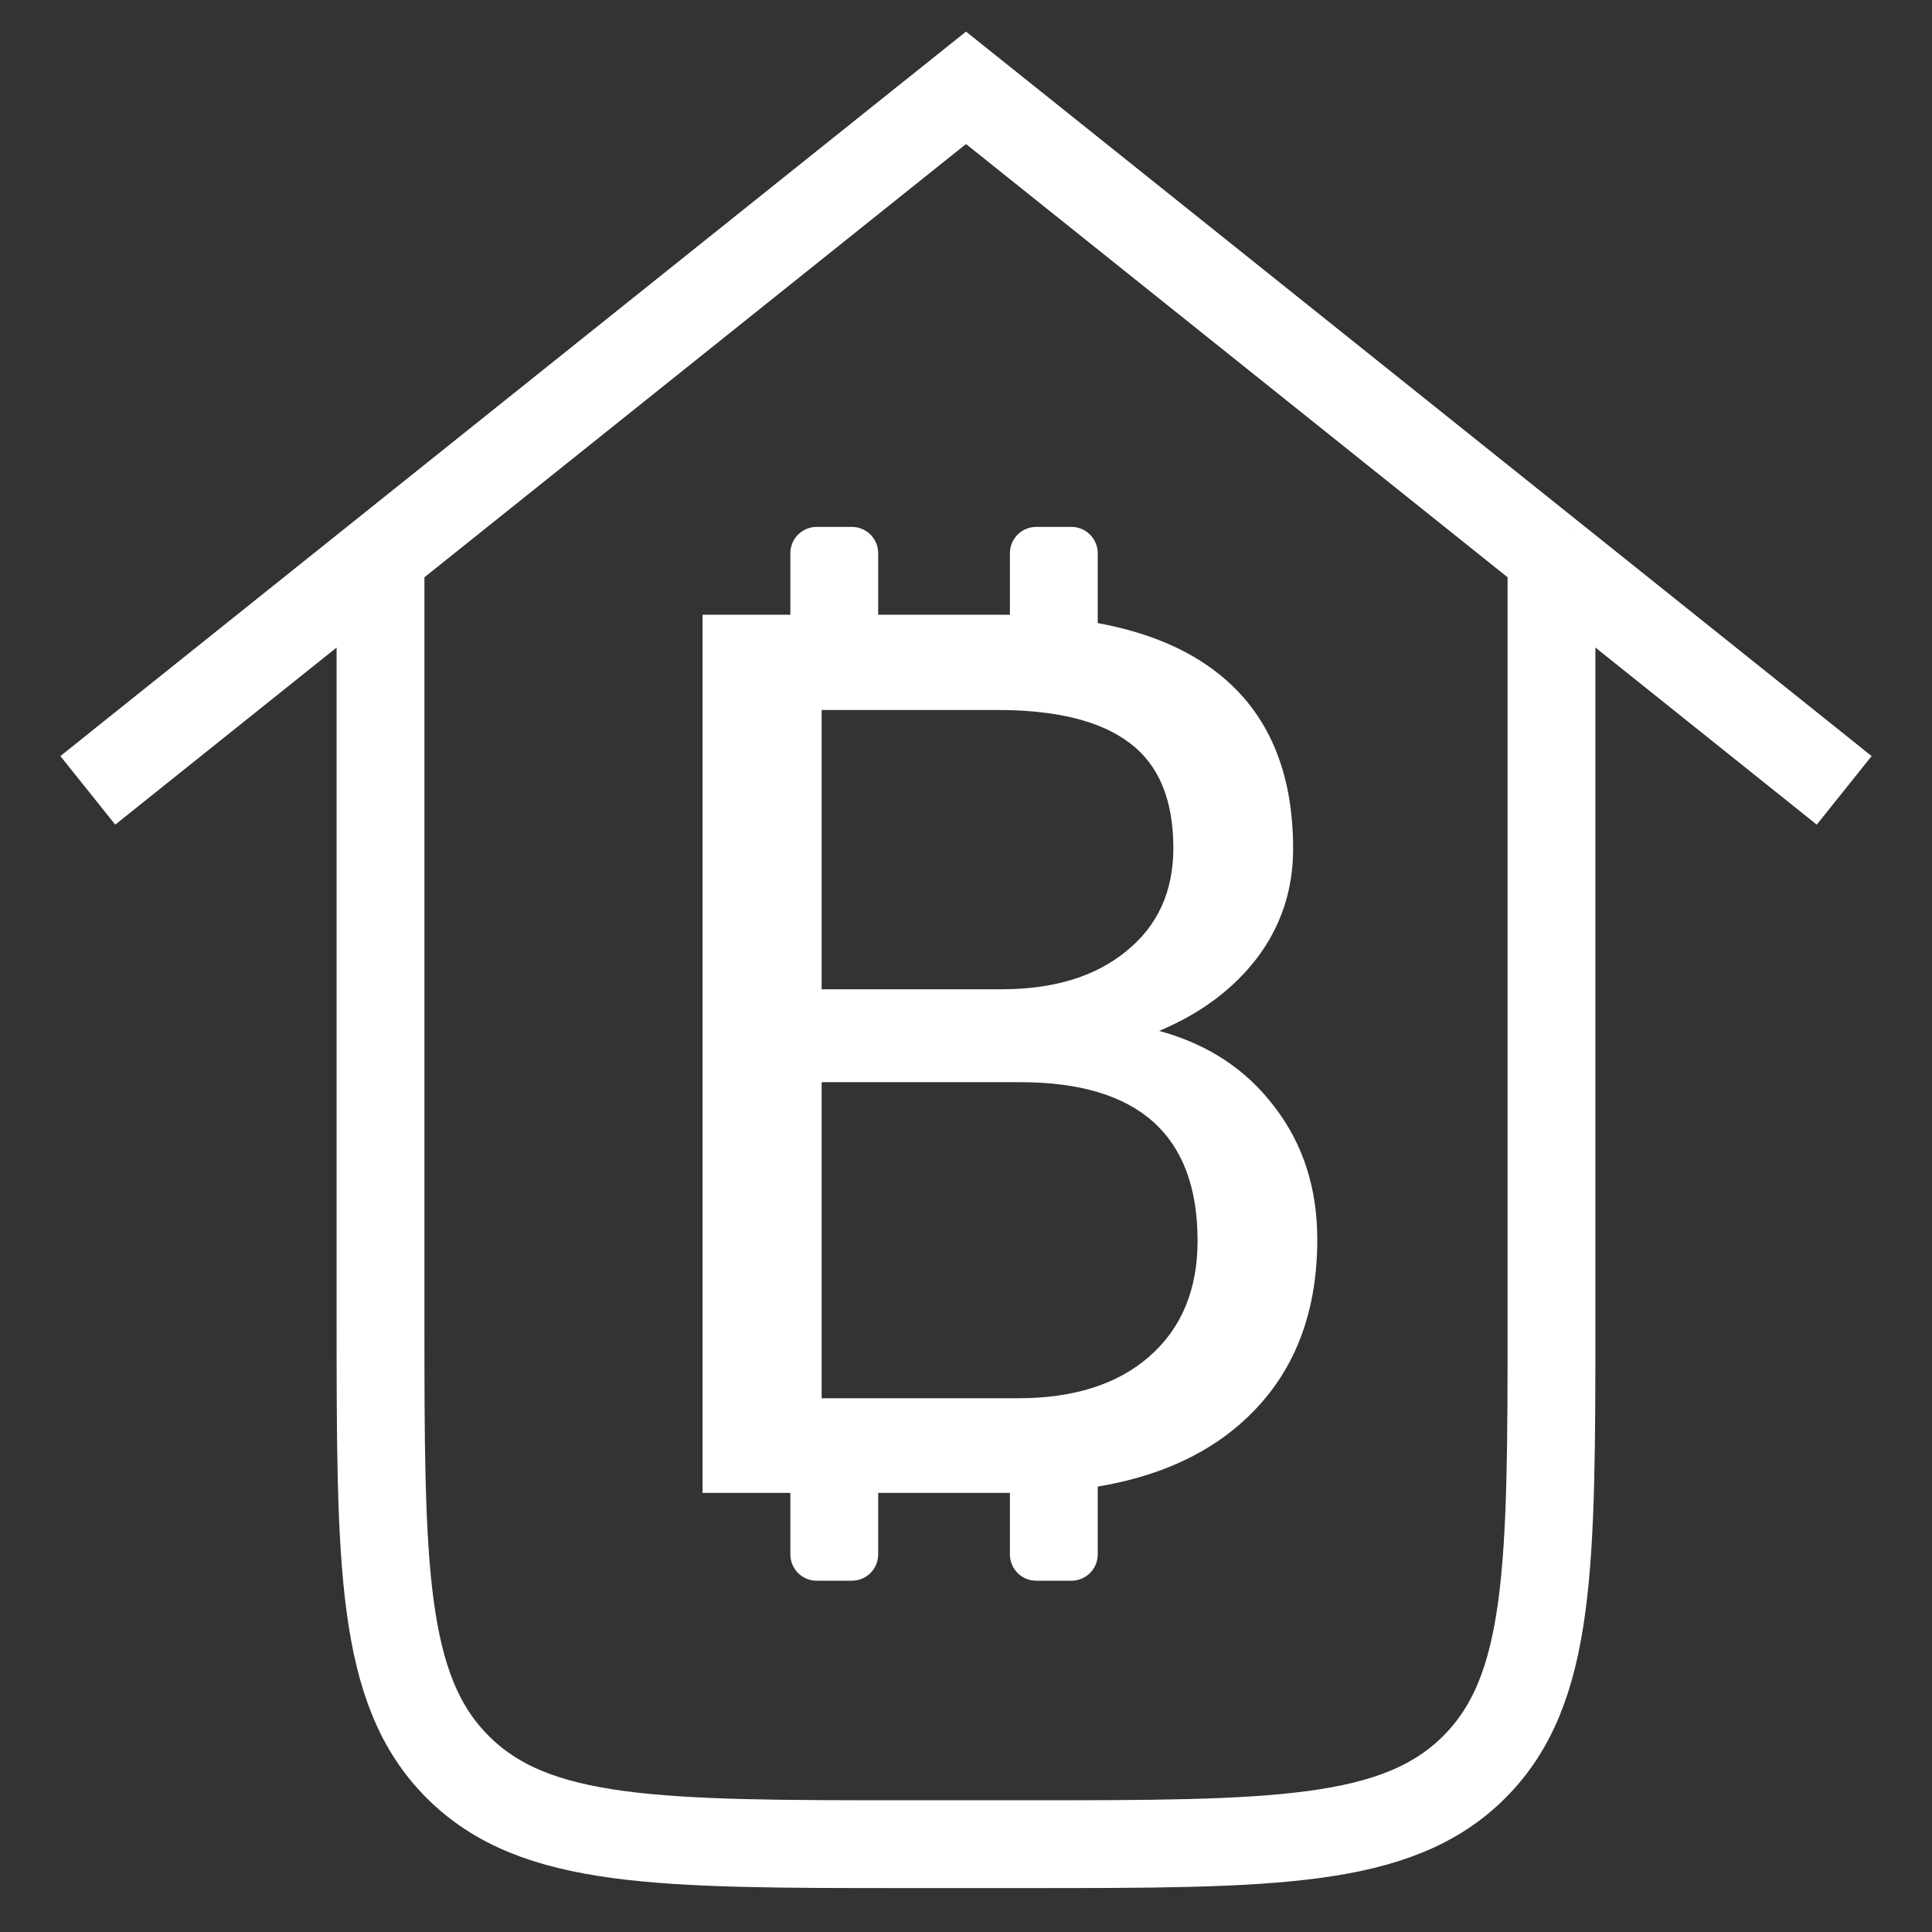 <svg width="22" height="22" viewBox="0 0 22 22" fill="none" xmlns="http://www.w3.org/2000/svg">
<rect x="0" y="0" width="22" height="22" fill="#333333" stroke="none"/>
<path fill-rule="evenodd" clip-rule="evenodd" d="M9 6.3V7H8V17H9V17.7C9 17.866 9.134 18 9.3 18H9.7C9.866 18 10 17.866 10 17.7V17H11.5V17.7C11.5 17.866 11.634 18 11.8 18H12.2C12.366 18 12.5 17.866 12.5 17.7V16.928C13.153 16.819 13.688 16.587 14.103 16.231C14.701 15.718 15 15.013 15 14.115C15 13.529 14.838 13.026 14.513 12.604C14.192 12.179 13.755 11.89 13.199 11.739C13.67 11.542 14.042 11.265 14.315 10.908C14.588 10.546 14.725 10.132 14.725 9.665C14.725 8.786 14.442 8.122 13.877 7.673C13.527 7.393 13.068 7.2 12.5 7.095V6.3C12.5 6.134 12.366 6 12.2 6H11.8C11.634 6 11.5 6.134 11.5 6.3V7.001C11.455 7 11.409 7 11.362 7H10V6.3C10 6.134 9.866 6 9.7 6H9.3C9.134 6 9 6.134 9 6.3ZM9.356 12.323V15.922H11.595C12.226 15.922 12.723 15.764 13.086 15.448C13.453 15.127 13.637 14.688 13.637 14.129C13.637 12.925 12.963 12.323 11.617 12.323H9.356ZM9.356 11.265H11.405C11.998 11.265 12.471 11.121 12.824 10.832C13.182 10.544 13.361 10.152 13.361 9.658C13.361 9.109 13.196 8.71 12.867 8.463C12.537 8.211 12.036 8.085 11.362 8.085H9.356V11.265Z" fill="white"/>
<path d="M1 9L3.222 7.222L4.333 6.333M21 9L18.778 7.222L17.667 6.333M17.667 6.333L11 1L4.333 6.333M17.667 6.333V15C17.667 17.828 17.667 19.243 16.788 20.121C15.909 21 14.495 21 11.667 21H10.333C7.505 21 6.091 21 5.212 20.121C4.333 19.243 4.333 17.828 4.333 15V6.333" stroke="white"/>
</svg>
